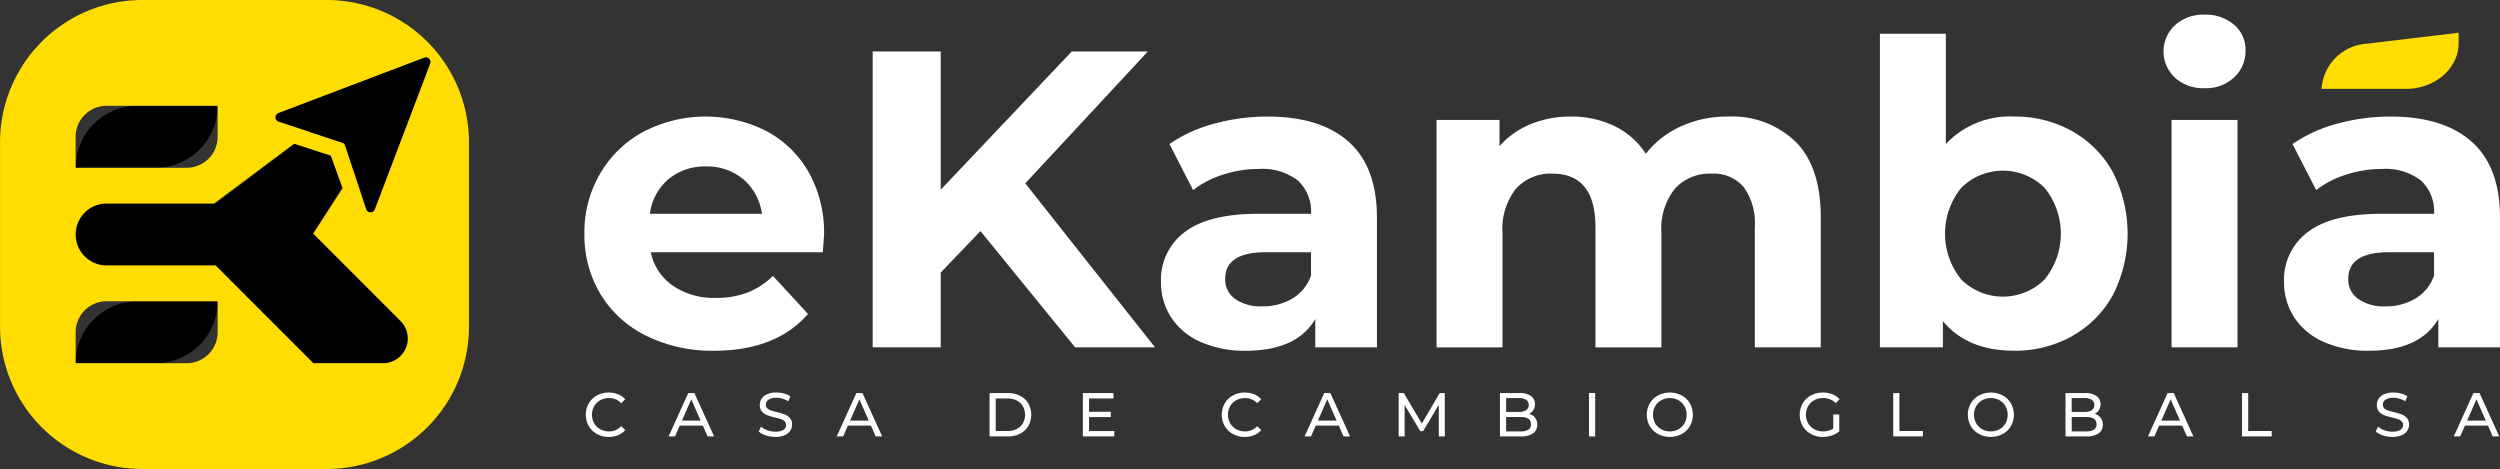 <svg xmlns="http://www.w3.org/2000/svg" width="255.393" height="47.909" viewBox="0 0 255.393 47.909">
  <rect x="0" y="0" width="255.393" height="47.909" fill="#333333" stroke="none"/>
  <g id="Grupo_3113" data-name="Grupo 3113" transform="translate(-19 3636)">
    <g id="Grupo_3109" data-name="Grupo 3109" transform="translate(19 -3636)">
      <path id="Trazado_7948" data-name="Trazado 7948" d="M428.073,574.568" transform="translate(-349.651 -558.606)" fill="#4a70ff"/>
      <path id="Trazado_7949" data-name="Trazado 7949" d="M943.713,534.7l-9.341,1.113a4.954,4.954,0,0,0-4.665,4.624h8.6c2.984,0,5.4-2.09,5.4-4.668Z" transform="translate(-692.542 -531.356)" fill="#fd0"/>
      <g id="Grupo_3108" data-name="Grupo 3108" transform="translate(59.702 1.501)">
        <g id="Grupo_3106" data-name="Grupo 3106">
          <g id="Grupo_3099" data-name="Grupo 3099" transform="translate(0 10.407)">
            <path id="Trazado_7950" data-name="Trazado 7950" d="M393.27,575.615H375.7a5.469,5.469,0,0,0,2.245,3.411,7.435,7.435,0,0,0,4.4,1.252,8.917,8.917,0,0,0,3.217-.54,7.8,7.8,0,0,0,2.613-1.706l3.584,3.886q-3.282,3.757-9.586,3.757a15.162,15.162,0,0,1-6.952-1.533,11.235,11.235,0,0,1-4.664-4.253,11.712,11.712,0,0,1-1.641-6.175,11.874,11.874,0,0,1,1.619-6.153,11.345,11.345,0,0,1,4.447-4.275,13.77,13.77,0,0,1,12.5-.065,10.722,10.722,0,0,1,4.339,4.21A12.555,12.555,0,0,1,393.4,573.8Q393.4,573.931,393.27,575.615Zm-15.761-7.47a5.516,5.516,0,0,0-1.9,3.541h11.443a5.573,5.573,0,0,0-1.9-3.519,5.682,5.682,0,0,0-3.8-1.317A5.8,5.8,0,0,0,377.51,568.145Z" transform="translate(-368.917 -561.754)" fill="#fff"/>
          </g>
          <g id="Grupo_3100" data-name="Grupo 3100" transform="translate(29.448 3.757)">
            <path id="Trazado_7951" data-name="Trazado 7951" d="M472.986,559.092l-4.059,4.232v7.643h-6.952V540.741h6.952v14.12l13.386-14.12h7.773l-12.523,13.472,13.256,16.754h-8.161Z" transform="translate(-461.975 -540.741)" fill="#fff"/>
          </g>
          <g id="Grupo_3101" data-name="Grupo 3101" transform="translate(58.897 10.407)">
            <path id="Trazado_7952" data-name="Trazado 7952" d="M574.207,564.323q2.892,2.569,2.893,7.751v13.256h-6.3v-2.893q-1.9,3.239-7.082,3.239a10.991,10.991,0,0,1-4.642-.907,6.919,6.919,0,0,1-3-2.5,6.516,6.516,0,0,1-1.036-3.627,6.052,6.052,0,0,1,2.44-5.1q2.439-1.857,7.535-1.857h5.354a4.3,4.3,0,0,0-1.339-3.39,5.9,5.9,0,0,0-4.016-1.187,11.725,11.725,0,0,0-3.649.583,9.657,9.657,0,0,0-3.044,1.576l-2.418-4.707a14.605,14.605,0,0,1,4.555-2.072,20.411,20.411,0,0,1,5.462-.734Q571.314,561.754,574.207,564.323Zm-5.743,16.02a4.376,4.376,0,0,0,1.9-2.353v-2.375h-4.62q-4.146,0-4.146,2.72a2.422,2.422,0,0,0,1.015,2.051,4.57,4.57,0,0,0,2.785.756A5.868,5.868,0,0,0,568.464,580.343Z" transform="translate(-555.035 -561.754)" fill="#fff"/>
          </g>
          <g id="Grupo_3102" data-name="Grupo 3102" transform="translate(87.05 10.407)">
            <path id="Trazado_7953" data-name="Trazado 7953" d="M680.681,564.323q2.568,2.569,2.569,7.708v13.3h-6.736V573.068a6.3,6.3,0,0,0-1.144-4.124,4.025,4.025,0,0,0-3.26-1.36,4.806,4.806,0,0,0-3.757,1.533,6.607,6.607,0,0,0-1.382,4.556v11.659h-6.736V573.068q0-5.484-4.4-5.484a4.754,4.754,0,0,0-3.714,1.533,6.606,6.606,0,0,0-1.382,4.556v11.659H644V562.1h6.434v2.677a8.507,8.507,0,0,1,3.174-2.246,10.683,10.683,0,0,1,4.124-.777,9.99,9.99,0,0,1,4.447.971,7.885,7.885,0,0,1,3.2,2.828,9.531,9.531,0,0,1,3.605-2.807,11.377,11.377,0,0,1,4.772-.993A9.367,9.367,0,0,1,680.681,564.323Z" transform="translate(-643.999 -561.754)" fill="#fff"/>
          </g>
          <g id="Grupo_3103" data-name="Grupo 3103" transform="translate(132.346 1.943)">
            <path id="Trazado_7954" data-name="Trazado 7954" d="M806.761,544.963a10.7,10.7,0,0,1,4.167,4.189,13.814,13.814,0,0,1,0,12.565,10.694,10.694,0,0,1-4.167,4.188,11.838,11.838,0,0,1-5.894,1.49q-4.793,0-7.3-3.022v2.677h-6.434V535.01h6.736v11.27a8.972,8.972,0,0,1,7-2.807A11.844,11.844,0,0,1,806.761,544.963Zm-2.807,15.156a7.432,7.432,0,0,0,0-9.37,6.047,6.047,0,0,0-8.507,0,7.433,7.433,0,0,0,0,9.37,6.046,6.046,0,0,0,8.507,0Z" transform="translate(-787.136 -535.01)" fill="#fff"/>
          </g>
          <g id="Grupo_3104" data-name="Grupo 3104" transform="translate(161.319)">
            <path id="Trazado_7955" data-name="Trazado 7955" d="M879.858,535.3a3.656,3.656,0,0,1,0-5.354,4.273,4.273,0,0,1,3.023-1.08,4.38,4.38,0,0,1,3.022,1.036,3.323,3.323,0,0,1,1.166,2.591,3.666,3.666,0,0,1-1.166,2.785,4.223,4.223,0,0,1-3.022,1.1A4.27,4.27,0,0,1,879.858,535.3Zm-.346,4.318h6.736v23.231h-6.736Z" transform="translate(-878.692 -528.869)" fill="#fff"/>
          </g>
          <g id="Grupo_3105" data-name="Grupo 3105" transform="translate(173.626 10.407)">
            <path id="Trazado_7956" data-name="Trazado 7956" d="M936.753,564.323q2.893,2.569,2.893,7.751v13.256h-6.3v-2.893q-1.9,3.239-7.082,3.239a10.991,10.991,0,0,1-4.642-.907,6.92,6.92,0,0,1-3-2.5,6.518,6.518,0,0,1-1.036-3.627,6.052,6.052,0,0,1,2.439-5.1q2.439-1.857,7.535-1.857h5.354a4.3,4.3,0,0,0-1.338-3.39,5.9,5.9,0,0,0-4.016-1.187,11.721,11.721,0,0,0-3.648.583,9.659,9.659,0,0,0-3.044,1.576l-2.418-4.707A14.61,14.61,0,0,1,923,562.488a20.412,20.412,0,0,1,5.463-.734Q933.86,561.754,936.753,564.323Zm-5.743,16.02a4.371,4.371,0,0,0,1.9-2.353v-2.375h-4.62q-4.146,0-4.146,2.72a2.422,2.422,0,0,0,1.015,2.051,4.569,4.569,0,0,0,2.785.756A5.865,5.865,0,0,0,931.01,580.343Z" transform="translate(-917.581 -561.754)" fill="#fff"/>
          </g>
        </g>
        <g id="Grupo_3107" data-name="Grupo 3107" transform="translate(0.143 38.601)">
          <path id="Trazado_7957" data-name="Trazado 7957" d="M370.512,655.088a2.161,2.161,0,0,1-.839-.81,2.372,2.372,0,0,1,0-2.323,2.156,2.156,0,0,1,.842-.81,2.463,2.463,0,0,1,1.2-.294,2.515,2.515,0,0,1,.949.174,1.954,1.954,0,0,1,.734.516l-.411.4a1.652,1.652,0,0,0-1.247-.525,1.81,1.81,0,0,0-.893.221,1.606,1.606,0,0,0-.623.611,1.8,1.8,0,0,0,0,1.74,1.605,1.605,0,0,0,.623.61,1.807,1.807,0,0,0,.893.222,1.656,1.656,0,0,0,1.247-.532l.411.4a1.974,1.974,0,0,1-.737.519,2.489,2.489,0,0,1-.953.178A2.445,2.445,0,0,1,370.512,655.088Z" transform="translate(-369.37 -650.851)" fill="#fff"/>
          <path id="Trazado_7958" data-name="Trazado 7958" d="M399.6,654.334h-2.354l-.487,1.108h-.652l2.006-4.43h.626l2.013,4.43h-.665Zm-.221-.507-.956-2.171-.955,2.171Z" transform="translate(-387.648 -650.96)" fill="#fff"/>
          <path id="Trazado_7959" data-name="Trazado 7959" d="M425.921,655.228a1.979,1.979,0,0,1-.731-.4l.234-.493a1.945,1.945,0,0,0,.649.37,2.389,2.389,0,0,0,.813.142,1.467,1.467,0,0,0,.823-.187.576.576,0,0,0,.272-.5.489.489,0,0,0-.148-.37,1,1,0,0,0-.367-.219q-.218-.076-.617-.171a6.329,6.329,0,0,1-.807-.241,1.331,1.331,0,0,1-.525-.37.987.987,0,0,1-.218-.674,1.14,1.14,0,0,1,.187-.64,1.281,1.281,0,0,1,.566-.455,2.291,2.291,0,0,1,.943-.171,2.973,2.973,0,0,1,.772.1,2.042,2.042,0,0,1,.652.291l-.209.506a2.294,2.294,0,0,0-.595-.269,2.211,2.211,0,0,0-.621-.092,1.368,1.368,0,0,0-.807.2.6.6,0,0,0-.269.506.484.484,0,0,0,.152.37,1.058,1.058,0,0,0,.377.222,5.854,5.854,0,0,0,.61.168,6.163,6.163,0,0,1,.8.24,1.348,1.348,0,0,1,.522.367.966.966,0,0,1,.218.664,1.13,1.13,0,0,1-.19.636,1.273,1.273,0,0,1-.576.456,2.383,2.383,0,0,1-.949.168A3.03,3.03,0,0,1,425.921,655.228Z" transform="translate(-407.526 -650.851)" fill="#fff"/>
          <path id="Trazado_7960" data-name="Trazado 7960" d="M453.863,654.334h-2.354l-.487,1.108h-.652l2.006-4.43H453l2.013,4.43h-.665Zm-.221-.507-.956-2.171-.956,2.171Z" transform="translate(-424.737 -650.96)" fill="#fff"/>
          <path id="Trazado_7961" data-name="Trazado 7961" d="M499.708,651.011h1.867a2.7,2.7,0,0,1,1.247.279,2.049,2.049,0,0,1,.845.781,2.371,2.371,0,0,1,0,2.31,2.045,2.045,0,0,1-.845.782,2.7,2.7,0,0,1-1.247.279h-1.867Zm1.829,3.88a2.046,2.046,0,0,0,.946-.209,1.508,1.508,0,0,0,.63-.585,1.822,1.822,0,0,0,0-1.74,1.514,1.514,0,0,0-.63-.586,2.055,2.055,0,0,0-.946-.209h-1.2v3.329Z" transform="translate(-458.462 -650.96)" fill="#fff"/>
          <path id="Trazado_7962" data-name="Trazado 7962" d="M533.044,654.891v.551h-3.215v-4.43h3.127v.551h-2.494v1.361h2.221v.538h-2.221v1.43Z" transform="translate(-479.051 -650.96)" fill="#fff"/>
          <path id="Trazado_7963" data-name="Trazado 7963" d="M575.811,655.088a2.163,2.163,0,0,1-.839-.81,2.372,2.372,0,0,1,0-2.323,2.158,2.158,0,0,1,.842-.81,2.462,2.462,0,0,1,1.2-.294,2.513,2.513,0,0,1,.949.174,1.954,1.954,0,0,1,.734.516l-.411.4a1.652,1.652,0,0,0-1.247-.525,1.809,1.809,0,0,0-.892.221,1.609,1.609,0,0,0-.623.611,1.8,1.8,0,0,0,0,1.74,1.608,1.608,0,0,0,.623.61,1.806,1.806,0,0,0,.892.222,1.656,1.656,0,0,0,1.247-.532l.411.4a1.974,1.974,0,0,1-.737.519,2.489,2.489,0,0,1-.953.178A2.444,2.444,0,0,1,575.811,655.088Z" transform="translate(-509.701 -650.851)" fill="#fff"/>
          <path id="Trazado_7964" data-name="Trazado 7964" d="M604.9,654.334h-2.354l-.487,1.108h-.652l2.006-4.43h.627l2.012,4.43h-.664Zm-.221-.507-.955-2.171-.956,2.171Z" transform="translate(-527.979 -650.96)" fill="#fff"/>
          <path id="Trazado_7965" data-name="Trazado 7965" d="M635.876,655.441l-.006-3.228-1.6,2.69h-.291l-1.6-2.671v3.209h-.607v-4.43h.519l1.848,3.114,1.823-3.114h.519l.006,4.43Z" transform="translate(-548.732 -650.96)" fill="#fff"/>
          <path id="Trazado_7966" data-name="Trazado 7966" d="M668.058,653.533a1.118,1.118,0,0,1,.221.712,1.023,1.023,0,0,1-.433.886,2.157,2.157,0,0,1-1.263.31h-2.114v-4.43h1.987a1.957,1.957,0,0,1,1.174.3.985.985,0,0,1,.415.842,1.089,1.089,0,0,1-.162.6,1.055,1.055,0,0,1-.433.386A1.139,1.139,0,0,1,668.058,653.533Zm-2.956-2.009v1.417h1.3a1.316,1.316,0,0,0,.75-.18.663.663,0,0,0,0-1.057,1.318,1.318,0,0,0-.75-.18Zm2.266,3.228a.617.617,0,0,0,.272-.557q0-.74-1.082-.74H665.1v1.475h1.455A1.5,1.5,0,0,0,667.368,654.751Z" transform="translate(-571.084 -650.96)" fill="#fff"/>
          <path id="Trazado_7967" data-name="Trazado 7967" d="M693.207,651.011h.633v4.43h-.633Z" transform="translate(-590.728 -650.96)" fill="#fff"/>
          <path id="Trazado_7968" data-name="Trazado 7968" d="M713.019,655.088a2.174,2.174,0,0,1-.845-.813,2.337,2.337,0,0,1,0-2.316,2.177,2.177,0,0,1,.845-.814,2.619,2.619,0,0,1,2.411,0,2.154,2.154,0,0,1,.842.81,2.37,2.37,0,0,1,0,2.323,2.152,2.152,0,0,1-.842.81,2.614,2.614,0,0,1-2.411,0Zm2.085-.49a1.624,1.624,0,0,0,.614-.61,1.8,1.8,0,0,0,0-1.74,1.624,1.624,0,0,0-.614-.611,1.744,1.744,0,0,0-.877-.221,1.779,1.779,0,0,0-.883.221,1.614,1.614,0,0,0-.62.611,1.8,1.8,0,0,0,0,1.74,1.613,1.613,0,0,0,.62.61,1.776,1.776,0,0,0,.883.222A1.741,1.741,0,0,0,715.1,654.6Z" transform="translate(-603.483 -650.851)" fill="#fff"/>
          <path id="Trazado_7969" data-name="Trazado 7969" d="M764.678,653.091h.608v1.728a2.365,2.365,0,0,1-.766.418,2.87,2.87,0,0,1-.912.146,2.478,2.478,0,0,1-1.209-.295,2.181,2.181,0,0,1-.845-.81,2.36,2.36,0,0,1,0-2.326,2.146,2.146,0,0,1,.848-.81,2.525,2.525,0,0,1,1.218-.291,2.57,2.57,0,0,1,.965.174,1.969,1.969,0,0,1,.737.51l-.392.392a1.783,1.783,0,0,0-1.285-.513,1.873,1.873,0,0,0-.909.218,1.6,1.6,0,0,0-.63.608,1.791,1.791,0,0,0,0,1.747,1.625,1.625,0,0,0,.63.61,1.838,1.838,0,0,0,.9.222,1.876,1.876,0,0,0,1.038-.285Z" transform="translate(-637.238 -650.851)" fill="#fff"/>
          <path id="Trazado_7970" data-name="Trazado 7970" d="M791.428,651.011h.633v3.88h2.4v.551h-3.032Z" transform="translate(-657.867 -650.96)" fill="#fff"/>
          <path id="Trazado_7971" data-name="Trazado 7971" d="M816.659,655.088a2.176,2.176,0,0,1-.845-.813,2.341,2.341,0,0,1,0-2.316,2.178,2.178,0,0,1,.845-.814,2.621,2.621,0,0,1,2.412,0,2.165,2.165,0,0,1,.842.81,2.374,2.374,0,0,1,0,2.323,2.163,2.163,0,0,1-.842.81,2.616,2.616,0,0,1-2.412,0Zm2.086-.49a1.631,1.631,0,0,0,.614-.61,1.8,1.8,0,0,0,0-1.74,1.632,1.632,0,0,0-.614-.611,1.743,1.743,0,0,0-.877-.221,1.776,1.776,0,0,0-.883.221,1.614,1.614,0,0,0-.621.611,1.8,1.8,0,0,0,0,1.74,1.613,1.613,0,0,0,.621.61,1.773,1.773,0,0,0,.883.222A1.74,1.74,0,0,0,818.745,654.6Z" transform="translate(-674.327 -650.851)" fill="#fff"/>
          <path id="Trazado_7972" data-name="Trazado 7972" d="M850.636,653.533a1.12,1.12,0,0,1,.221.712,1.023,1.023,0,0,1-.434.886,2.153,2.153,0,0,1-1.262.31h-2.115v-4.43h1.988a1.956,1.956,0,0,1,1.174.3.985.985,0,0,1,.415.842,1.094,1.094,0,0,1-.161.6,1.052,1.052,0,0,1-.434.386A1.141,1.141,0,0,1,850.636,653.533Zm-2.956-2.009v1.417h1.3a1.315,1.315,0,0,0,.75-.18.663.663,0,0,0,0-1.057,1.317,1.317,0,0,0-.75-.18Zm2.266,3.228a.616.616,0,0,0,.273-.557q0-.74-1.082-.74H847.68v1.475h1.456A1.494,1.494,0,0,0,849.946,654.751Z" transform="translate(-695.885 -650.96)" fill="#fff"/>
          <path id="Trazado_7973" data-name="Trazado 7973" d="M877.161,654.334h-2.354l-.488,1.108h-.652l2.006-4.43h.626l2.013,4.43h-.665Zm-.221-.507-.956-2.171-.955,2.171Z" transform="translate(-714.082 -650.96)" fill="#fff"/>
          <path id="Trazado_7974" data-name="Trazado 7974" d="M904.027,651.011h.633v3.88h2.4v.551h-3.032Z" transform="translate(-734.834 -650.96)" fill="#fff"/>
          <path id="Trazado_7975" data-name="Trazado 7975" d="M947.938,655.228a1.98,1.98,0,0,1-.731-.4l.234-.493a1.945,1.945,0,0,0,.649.37,2.388,2.388,0,0,0,.813.142,1.468,1.468,0,0,0,.823-.187.577.577,0,0,0,.272-.5.488.488,0,0,0-.149-.37.992.992,0,0,0-.367-.219q-.218-.076-.617-.171a6.352,6.352,0,0,1-.807-.241,1.334,1.334,0,0,1-.525-.37.989.989,0,0,1-.218-.674,1.143,1.143,0,0,1,.187-.64,1.283,1.283,0,0,1,.567-.455,2.291,2.291,0,0,1,.942-.171,2.976,2.976,0,0,1,.773.1,2.04,2.04,0,0,1,.651.291l-.208.506a2.3,2.3,0,0,0-.6-.269,2.21,2.21,0,0,0-.621-.092,1.367,1.367,0,0,0-.807.2.6.6,0,0,0-.269.506.485.485,0,0,0,.151.37,1.056,1.056,0,0,0,.377.222,5.832,5.832,0,0,0,.61.168,6.161,6.161,0,0,1,.8.24,1.346,1.346,0,0,1,.522.367.964.964,0,0,1,.218.664,1.13,1.13,0,0,1-.19.636,1.27,1.27,0,0,1-.576.456,2.38,2.38,0,0,1-.949.168A3.027,3.027,0,0,1,947.938,655.228Z" transform="translate(-764.35 -650.851)" fill="#fff"/>
          <path id="Trazado_7976" data-name="Trazado 7976" d="M975.88,654.334h-2.354l-.487,1.108h-.652l2.006-4.43h.627l2.012,4.43h-.664Zm-.221-.507-.956-2.171-.956,2.171Z" transform="translate(-781.561 -650.96)" fill="#fff"/>
        </g>
      </g>
      <path id="Rectángulo_2317" data-name="Rectángulo 2317" d="M6.329,0h8.179a0,0,0,0,1,0,0V0A6.329,6.329,0,0,1,8.179,6.329H0a0,0,0,0,1,0,0v0A6.329,6.329,0,0,1,6.329,0Z" transform="translate(7.728 10.806)"/>
      <path id="Rectángulo_2318" data-name="Rectángulo 2318" d="M6.329,0h8.179a0,0,0,0,1,0,0V0A6.329,6.329,0,0,1,8.179,6.329H0a0,0,0,0,1,0,0v0A6.329,6.329,0,0,1,6.329,0Z" transform="translate(7.728 30.774)"/>
      <path id="Rectángulo_2319" data-name="Rectángulo 2319" d="M3.166,0H14.508a0,0,0,0,1,0,0V6.329a0,0,0,0,1,0,0H3.163A3.163,3.163,0,0,1,0,3.166v0A3.166,3.166,0,0,1,3.166,0Z" transform="translate(7.728 20.79)"/>
      <path id="Trazado_7977" data-name="Trazado 7977" d="M259.871,592.95l-9.975-9.984v-6.329l8.074-6.105,3.684,1.213,1.168,3.189-2.964,4.776,8.885,8.939a2.523,2.523,0,0,1-1.789,4.3Z" transform="translate(-227.858 -555.846)"/>
      <path id="Trazado_7978" data-name="Trazado 7978" d="M213.626,524.126H194.8a14.539,14.539,0,0,0-14.539,14.539V557.5A14.539,14.539,0,0,0,194.8,572.035h18.831A14.539,14.539,0,0,0,228.165,557.5V538.665A14.539,14.539,0,0,0,213.626,524.126Zm1.356,11.19,4.336-.384c2.258,0,1.472.8-.134,2.387l-2.794,4.3L215.524,539a.517.517,0,0,0-.3-.3l-3.311-1.087Zm-27,2.781a3.165,3.165,0,0,1,3.165-3.165h11.343V538.1a3.165,3.165,0,0,1-3.165,3.165H187.984Zm14.508,19.968a3.165,3.165,0,0,1-3.165,3.165H187.984v-3.164a3.165,3.165,0,0,1,3.165-3.165h11.343Zm16.9,3.165h-7.128l-9.975-9.985H191.142a3.158,3.158,0,0,1-3.158-3.158v-.014a3.158,3.158,0,0,1,3.158-3.158h10.972l8.19-6.11,3.747,1.218,1.209,3.337-3.005,4.628,8.927,8.927A2.526,2.526,0,0,1,219.4,561.23Z" transform="translate(-180.256 -524.126)" fill="#fd0"/>
      <path id="Trazado_7979" data-name="Trazado 7979" d="M276.018,551.348l-6.494-2.135a.474.474,0,0,1-.02-.893l7.309-2.775,7.575-2.877a.474.474,0,0,1,.611.611l-2.876,7.575-2.776,7.309a.474.474,0,0,1-.893-.02l-2.135-6.494A.474.474,0,0,0,276.018,551.348Z" transform="translate(-241.053 -536.778)"/>
    </g>
  </g>
</svg>

